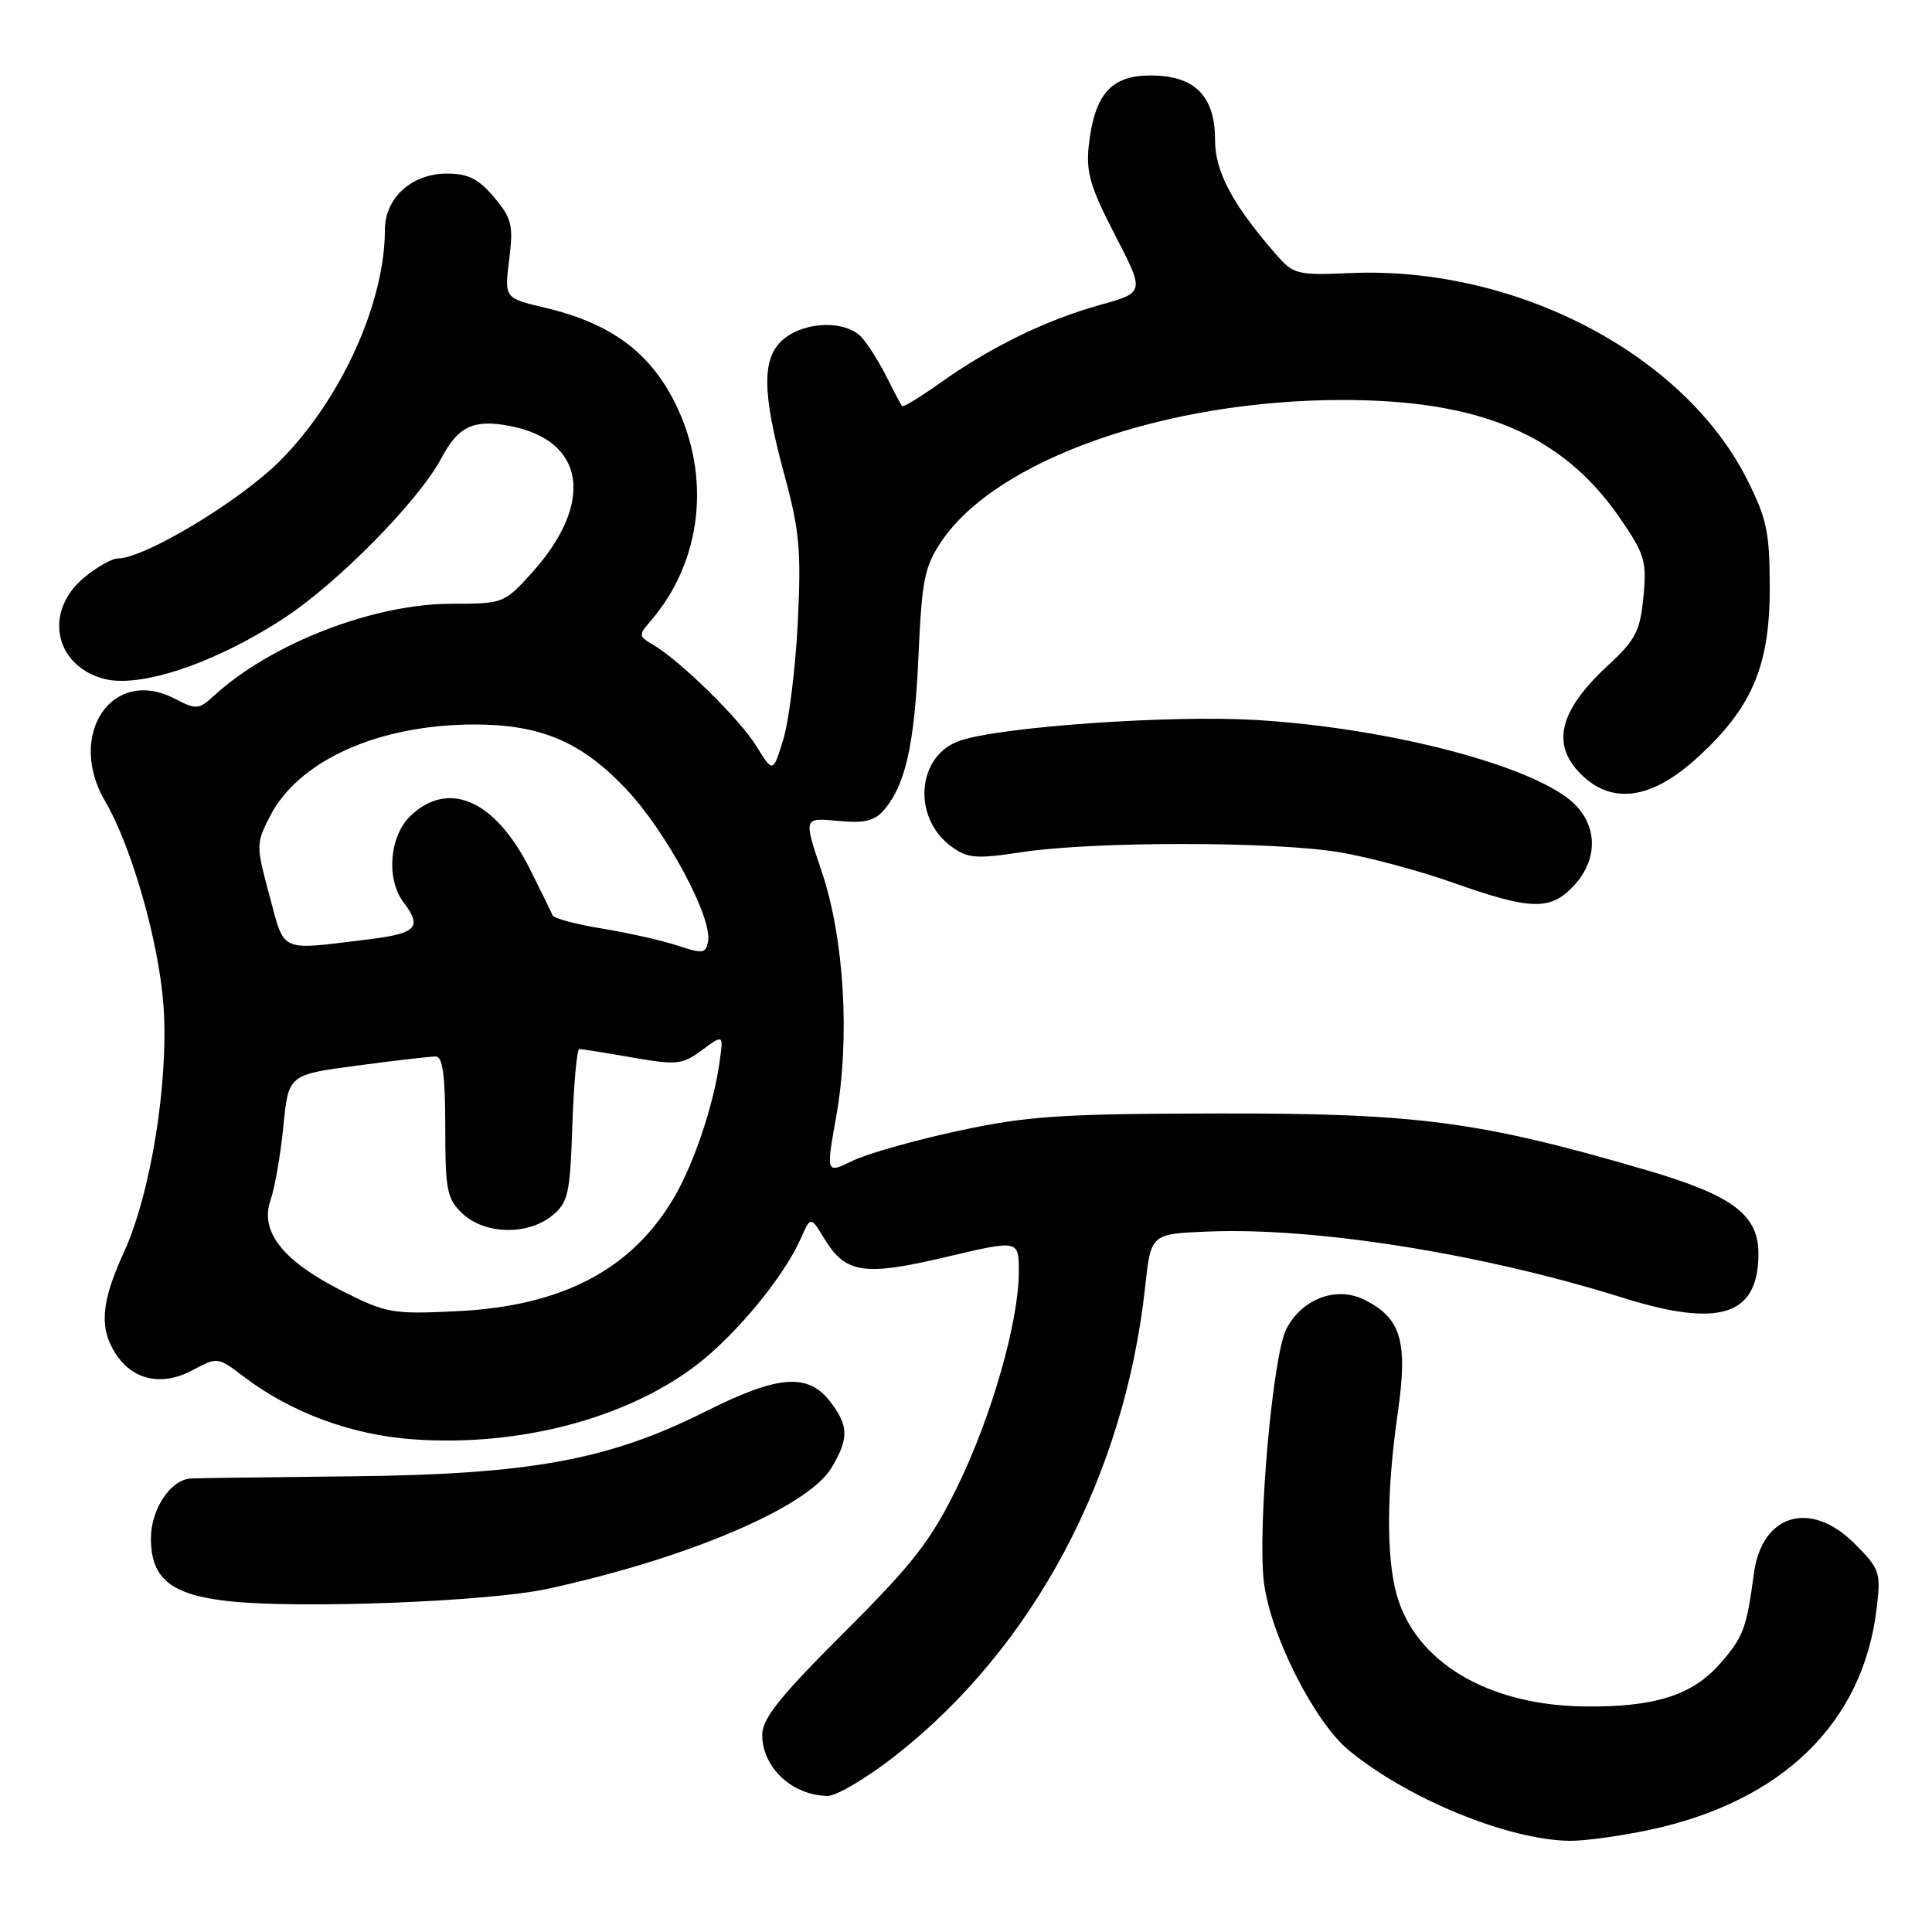 <?xml version="1.0" encoding="UTF-8" standalone="no"?>
<!DOCTYPE svg PUBLIC "-//W3C//DTD SVG 1.1//EN" "http://www.w3.org/Graphics/SVG/1.1/DTD/svg11.dtd" >
<svg xmlns="http://www.w3.org/2000/svg" xmlns:xlink="http://www.w3.org/1999/xlink" version="1.1" viewBox="0 0 256 256">
 <g >
 <path fill="currentColor"
d=" M 218.48 242.49 C 236.15 238.74 246.87 228.31 248.67 213.11 C 249.24 208.33 249.09 207.89 245.74 204.54 C 239.89 198.69 233.46 200.61 232.40 208.50 C 231.43 215.78 231.00 216.93 227.89 220.47 C 224.20 224.67 219.14 226.25 209.80 226.11 C 197.08 225.92 187.54 220.19 185.06 211.28 C 183.67 206.27 183.73 197.50 185.21 187.22 C 186.59 177.67 185.65 174.57 180.64 172.16 C 176.99 170.41 172.49 172.14 170.45 176.09 C 168.63 179.62 166.60 202.61 167.48 209.71 C 168.36 216.70 174.16 228.16 178.72 231.92 C 186.55 238.37 199.80 243.80 208.00 243.92 C 209.93 243.94 214.64 243.30 218.48 242.49 Z  M 118.65 232.63 C 136.94 218.28 149.01 195.63 151.74 170.50 C 152.50 163.50 152.50 163.50 160.00 163.19 C 174.25 162.59 196.42 166.12 214.97 171.94 C 227.88 175.99 233.00 174.34 233.00 166.12 C 233.00 160.95 229.58 158.39 218.17 155.05 C 196.07 148.58 187.85 147.50 161.50 147.54 C 140.48 147.58 136.19 147.87 127.00 149.84 C 121.22 151.08 114.91 152.87 112.98 153.81 C 109.45 155.53 109.45 155.53 110.79 148.01 C 112.66 137.60 111.87 124.29 108.86 115.42 C 106.47 108.34 106.47 108.34 110.98 108.77 C 114.50 109.11 115.86 108.80 117.11 107.35 C 119.97 104.05 121.17 98.72 121.70 87.00 C 122.15 76.81 122.50 75.07 124.75 71.73 C 132.07 60.89 154.45 53.00 177.89 53.00 C 196.21 53.00 207.05 57.62 214.65 68.65 C 217.94 73.43 218.22 74.36 217.76 79.09 C 217.33 83.61 216.72 84.79 213.12 88.12 C 206.62 94.12 205.49 98.58 209.45 102.55 C 213.53 106.63 218.70 105.97 224.65 100.62 C 232.07 93.96 234.50 88.37 234.50 78.00 C 234.50 70.55 234.13 68.77 231.50 63.54 C 223.12 46.89 200.81 35.26 179.00 36.18 C 171.80 36.49 171.40 36.38 169.00 33.62 C 163.26 27.00 161.00 22.73 161.00 18.54 C 161.00 12.71 158.30 10.00 152.48 10.00 C 147.22 10.00 145.04 12.46 144.27 19.26 C 143.88 22.79 144.46 24.79 147.74 31.13 C 151.69 38.76 151.69 38.76 145.75 40.41 C 138.65 42.38 131.25 45.99 124.65 50.69 C 121.99 52.58 119.68 53.99 119.53 53.82 C 119.38 53.64 118.47 51.92 117.51 50.00 C 116.55 48.08 115.07 45.71 114.22 44.75 C 112.20 42.45 106.83 42.51 103.91 44.87 C 100.91 47.30 100.92 51.83 103.95 62.98 C 105.94 70.29 106.18 72.97 105.71 82.48 C 105.41 88.54 104.54 95.51 103.79 97.97 C 102.43 102.43 102.43 102.43 100.22 98.86 C 97.99 95.24 90.01 87.43 86.45 85.38 C 84.63 84.33 84.61 84.12 86.13 82.38 C 93.02 74.47 94.31 63.13 89.44 53.38 C 86.05 46.60 80.87 42.82 72.17 40.76 C 66.83 39.50 66.83 39.50 67.47 34.39 C 68.04 29.83 67.82 28.94 65.47 26.14 C 63.40 23.69 62.03 23.00 59.23 23.00 C 54.55 23.00 51.00 26.23 51.00 30.46 C 51.00 40.16 45.16 53.00 37.07 61.09 C 31.73 66.43 19.14 74.00 15.60 74.00 C 14.81 74.00 12.77 75.17 11.08 76.59 C 5.80 81.03 7.19 88.13 13.70 89.93 C 18.47 91.24 28.39 87.94 37.53 81.98 C 44.72 77.30 55.47 66.38 58.48 60.72 C 60.72 56.49 62.73 55.54 67.49 56.43 C 77.59 58.33 78.84 66.63 70.43 75.95 C 66.82 79.94 66.67 80.00 59.85 80.00 C 49.50 80.00 35.91 85.26 28.35 92.19 C 26.33 94.04 26.02 94.06 23.11 92.56 C 14.86 88.29 8.76 97.35 13.94 106.19 C 17.47 112.23 21.09 124.95 21.67 133.34 C 22.36 143.42 19.97 158.21 16.39 166.00 C 13.38 172.55 13.12 176.01 15.36 179.43 C 17.65 182.92 21.51 183.72 25.57 181.53 C 28.79 179.80 28.88 179.81 32.21 182.35 C 38.56 187.19 46.59 190.16 54.89 190.73 C 68.74 191.68 82.78 188.02 92.09 181.03 C 97.36 177.06 103.83 169.26 106.11 164.11 C 107.42 161.16 107.42 161.16 109.21 164.10 C 112.04 168.76 114.46 169.13 125.35 166.56 C 135.00 164.28 135.00 164.28 135.00 168.48 C 135.00 175.10 131.39 187.73 126.85 197.00 C 123.32 204.20 121.02 207.15 111.84 216.32 C 103.32 224.82 101.00 227.72 101.00 229.88 C 101.00 234.20 104.96 237.90 109.65 237.97 C 110.83 237.99 114.88 235.58 118.65 232.63 Z  M 72.50 210.54 C 90.97 206.54 106.96 199.75 110.13 194.56 C 112.52 190.63 112.48 188.88 109.93 185.63 C 106.99 181.90 103.04 182.23 93.50 187.02 C 80.68 193.46 70.23 195.38 46.50 195.62 C 35.50 195.73 25.94 195.86 25.25 195.91 C 22.57 196.10 20.00 199.99 20.00 203.85 C 20.00 209.20 22.66 211.33 30.35 212.17 C 39.79 213.19 64.67 212.23 72.50 210.54 Z  M 208.55 117.35 C 211.68 113.98 211.73 109.64 208.69 106.60 C 203.69 101.60 184.35 96.48 166.42 95.40 C 155.25 94.73 133.16 96.25 127.35 98.09 C 121.52 99.94 120.75 108.26 126.05 112.16 C 128.22 113.75 129.30 113.84 135.50 112.90 C 144.97 111.47 168.89 111.48 177.50 112.93 C 181.35 113.58 188.10 115.38 192.50 116.95 C 202.86 120.62 205.46 120.69 208.55 117.35 Z  M 45.27 171.02 C 37.44 167.05 34.40 163.17 35.85 159.01 C 36.41 157.39 37.18 152.99 37.55 149.23 C 38.22 142.40 38.22 142.40 47.36 141.19 C 52.39 140.52 57.06 139.98 57.75 139.99 C 58.66 140.00 59.00 142.54 59.00 149.33 C 59.00 157.78 59.22 158.85 61.31 160.83 C 64.25 163.58 69.91 163.71 73.14 161.09 C 75.29 159.35 75.53 158.27 75.84 149.09 C 76.03 143.54 76.45 139.00 76.76 139.00 C 77.08 139.00 80.23 139.50 83.76 140.12 C 89.70 141.15 90.40 141.08 93.03 139.14 C 95.87 137.04 95.87 137.04 95.34 140.77 C 94.55 146.41 92.00 154.03 89.40 158.53 C 83.82 168.17 74.57 173.06 60.59 173.74 C 51.95 174.16 51.19 174.02 45.27 171.02 Z  M 89.73 125.28 C 87.65 124.60 83.15 123.59 79.73 123.03 C 76.31 122.48 73.38 121.69 73.21 121.27 C 73.04 120.84 71.68 118.07 70.18 115.09 C 65.63 106.06 59.49 103.31 54.45 108.05 C 51.60 110.72 51.12 116.45 53.47 119.56 C 55.99 122.89 55.22 123.69 48.75 124.48 C 36.86 125.93 37.77 126.34 35.71 118.68 C 33.92 112.04 33.92 111.77 35.76 108.18 C 39.55 100.77 50.16 96.00 62.87 96.00 C 71.67 96.00 77.04 98.29 82.97 104.56 C 88.27 110.16 94.40 121.55 93.82 124.73 C 93.53 126.36 93.14 126.41 89.73 125.28 Z "/>
</g>
</svg>
